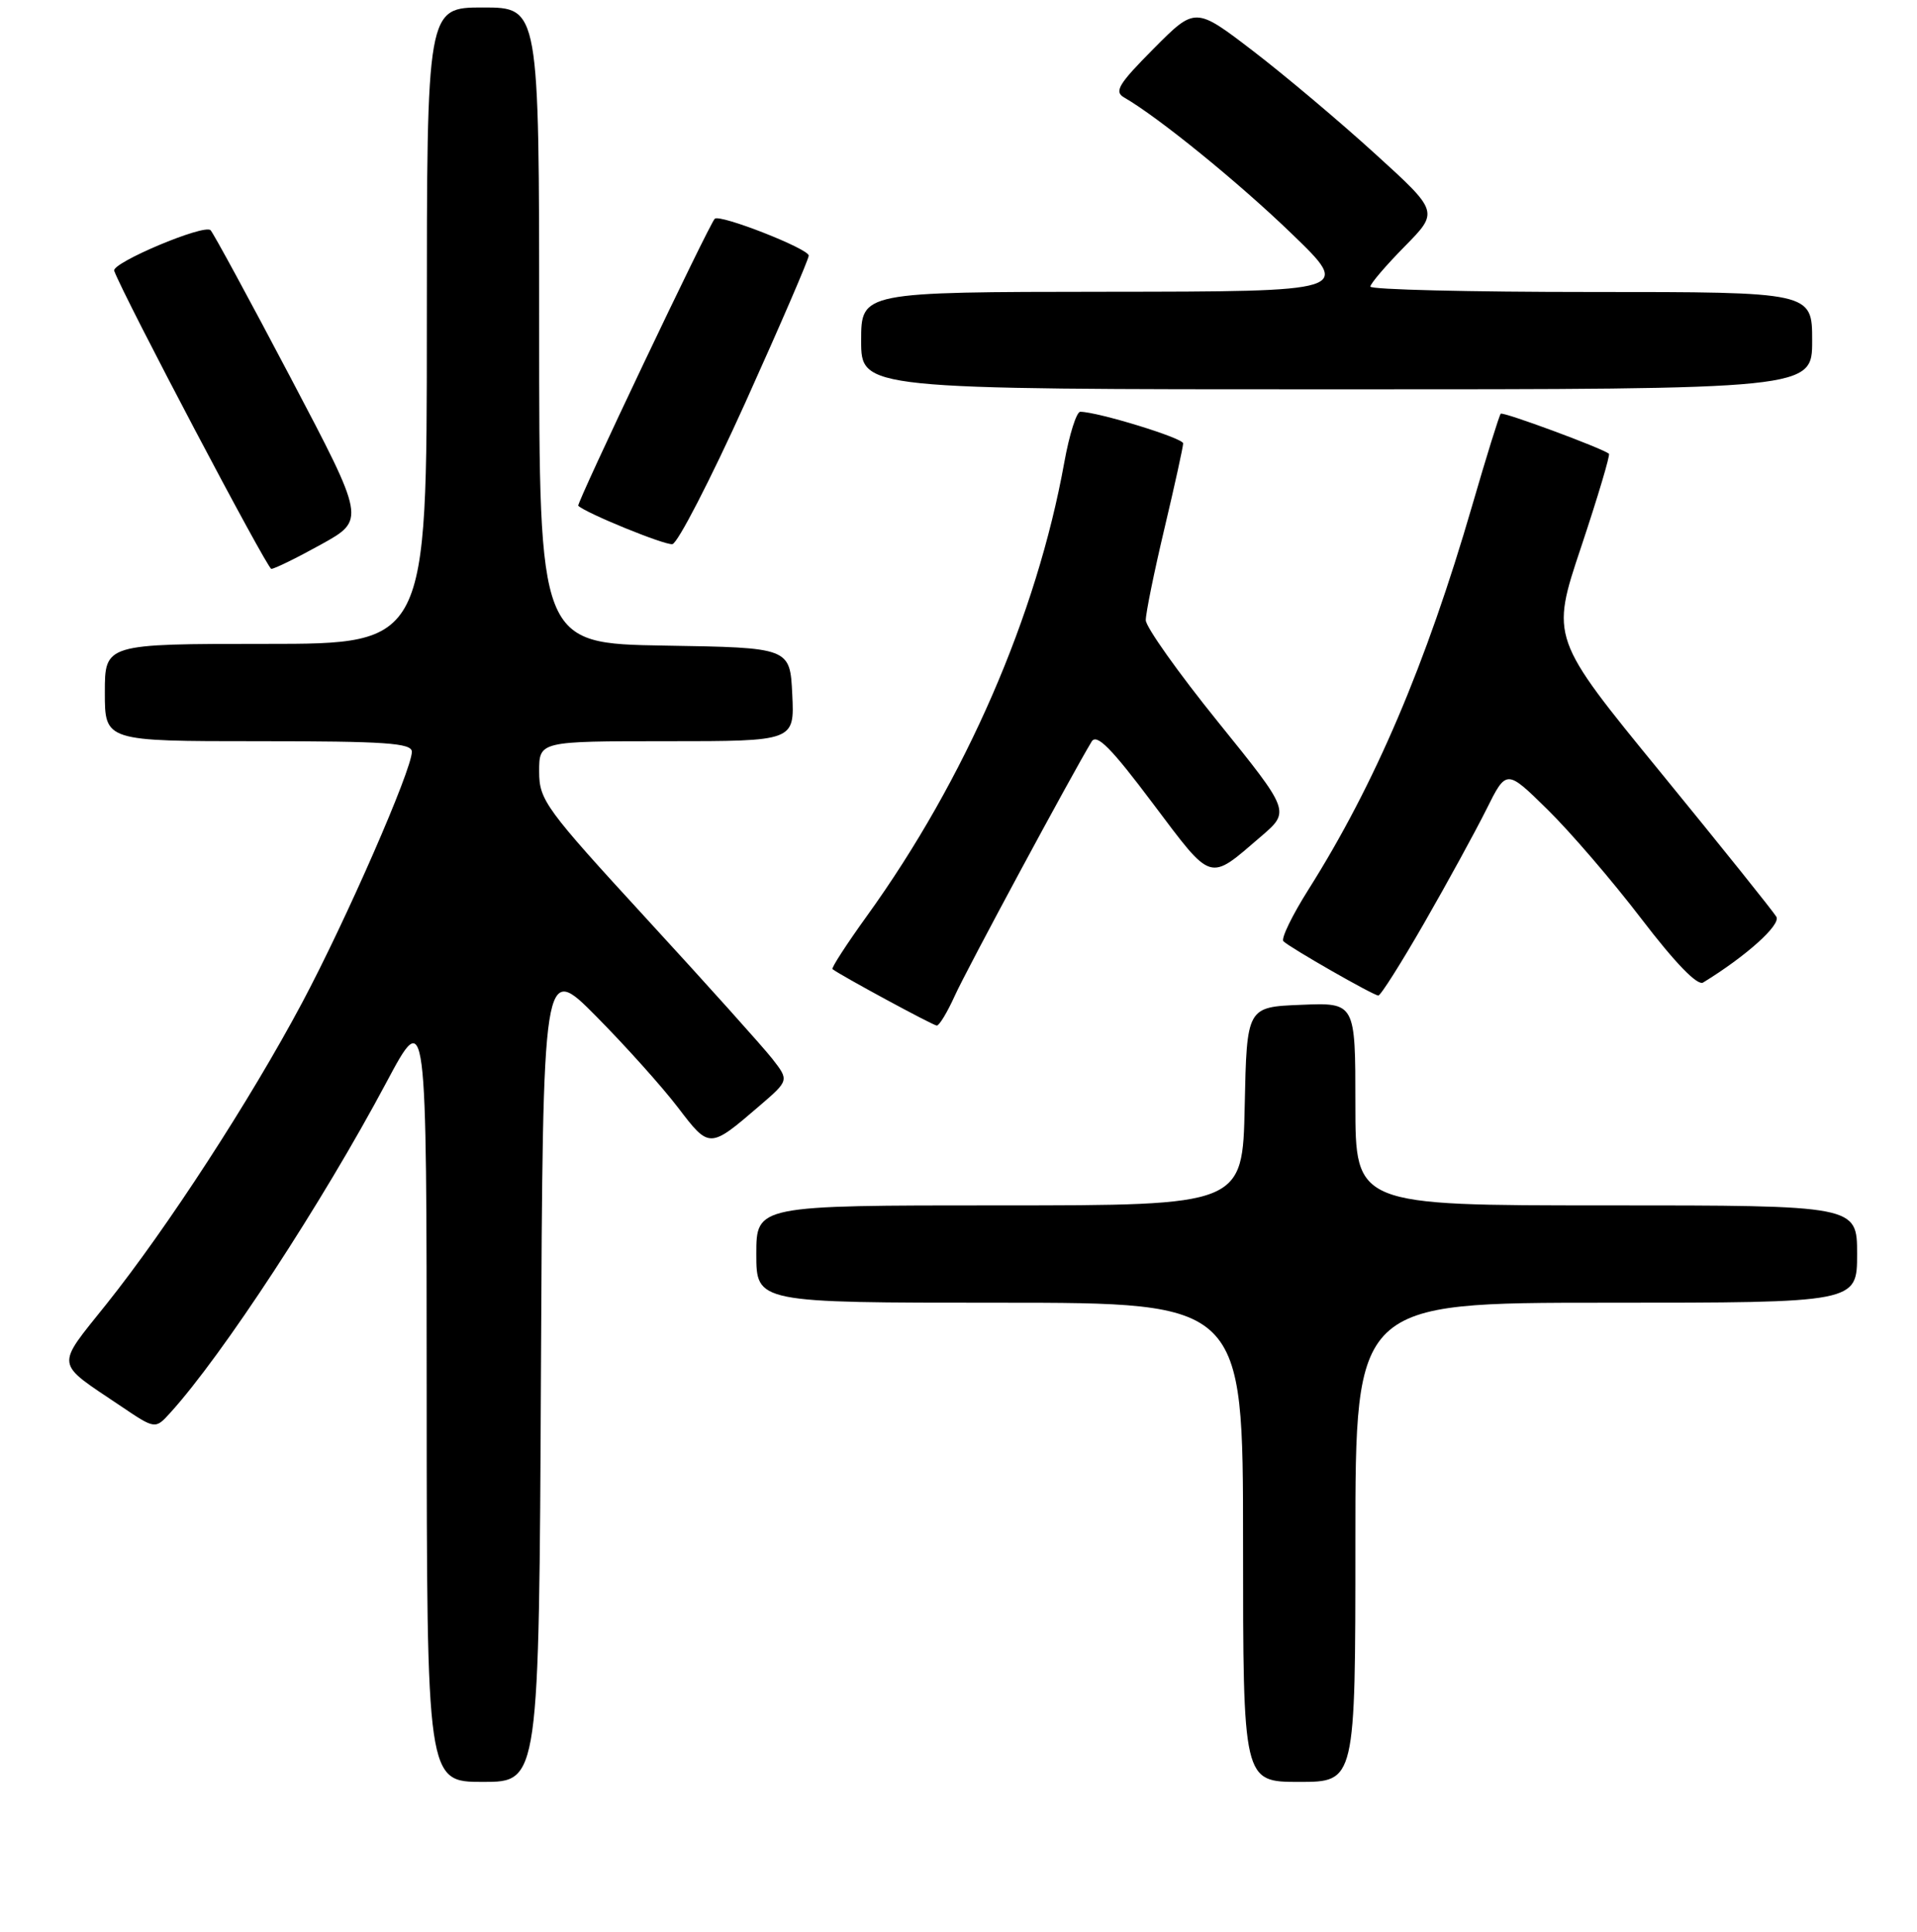 <?xml version="1.0" encoding="UTF-8" standalone="no"?>
<!DOCTYPE svg PUBLIC "-//W3C//DTD SVG 1.1//EN" "http://www.w3.org/Graphics/SVG/1.1/DTD/svg11.dtd" >
<svg xmlns="http://www.w3.org/2000/svg" xmlns:xlink="http://www.w3.org/1999/xlink" version="1.1" viewBox="0 0 256 258">
 <g >
 <path fill="currentColor"
d=" M 72.24 183.28 C 72.50 128.56 72.50 128.56 79.63 135.76 C 83.55 139.72 88.46 145.20 90.54 147.93 C 94.75 153.45 94.74 153.45 101.44 147.69 C 105.38 144.30 105.38 144.30 103.12 141.40 C 101.87 139.81 94.36 131.44 86.42 122.80 C 72.82 107.99 72.00 106.87 72.00 103.05 C 72.00 99.00 72.00 99.00 89.05 99.00 C 106.10 99.00 106.10 99.00 105.80 92.75 C 105.50 86.50 105.50 86.50 88.75 86.23 C 72.00 85.95 72.00 85.95 72.00 43.48 C 72.00 1.00 72.00 1.00 64.50 1.00 C 57.00 1.00 57.00 1.00 57.00 43.50 C 57.00 86.00 57.00 86.00 35.50 86.00 C 14.00 86.00 14.00 86.00 14.00 92.50 C 14.00 99.00 14.00 99.00 34.50 99.00 C 51.45 99.00 55.00 99.24 55.00 100.41 C 55.00 102.82 46.19 122.97 40.32 133.98 C 33.40 146.97 22.33 164.01 14.24 174.15 C 7.36 182.76 7.23 181.82 16.12 187.80 C 20.73 190.91 20.73 190.91 22.73 188.71 C 29.72 181.01 43.06 160.61 51.60 144.57 C 56.97 134.50 56.97 134.50 56.98 186.25 C 57.00 238.00 57.00 238.00 64.49 238.00 C 71.98 238.00 71.98 238.00 72.24 183.28 Z  M 181.00 206.00 C 181.00 174.00 181.00 174.00 214.50 174.00 C 248.00 174.00 248.00 174.00 248.00 167.50 C 248.00 161.00 248.00 161.00 214.50 161.00 C 181.00 161.00 181.00 161.00 181.00 147.46 C 181.00 133.91 181.00 133.91 173.75 134.21 C 166.50 134.50 166.50 134.50 166.22 147.75 C 165.94 161.00 165.94 161.00 133.47 161.00 C 101.00 161.00 101.00 161.00 101.00 167.50 C 101.00 174.00 101.00 174.00 133.50 174.00 C 166.00 174.00 166.00 174.00 166.00 206.00 C 166.00 238.00 166.00 238.00 173.50 238.00 C 181.00 238.00 181.00 238.00 181.00 206.00 Z  M 127.50 133.01 C 129.02 129.62 143.10 103.48 145.78 99.05 C 146.45 97.94 148.40 99.91 153.93 107.28 C 161.98 117.97 161.35 117.78 168.40 111.72 C 172.30 108.37 172.30 108.37 162.66 96.43 C 157.36 89.87 153.02 83.75 153.01 82.84 C 153.00 81.92 154.12 76.42 155.50 70.60 C 156.88 64.78 158.00 59.66 158.00 59.22 C 158.00 58.51 146.57 55.00 144.26 55.00 C 143.76 55.00 142.80 58.04 142.13 61.75 C 138.44 82.21 128.92 104.09 115.77 122.34 C 113.06 126.10 110.99 129.30 111.17 129.44 C 112.22 130.26 124.60 136.97 125.10 136.98 C 125.43 136.99 126.51 135.20 127.50 133.01 Z  M 190.21 123.25 C 193.29 117.89 197.01 111.08 198.49 108.12 C 201.17 102.73 201.17 102.73 206.65 108.12 C 209.67 111.08 215.32 117.65 219.20 122.73 C 223.72 128.64 226.68 131.70 227.44 131.23 C 233.17 127.72 237.84 123.53 237.22 122.45 C 236.82 121.76 229.88 113.10 221.79 103.20 C 207.08 85.21 207.08 85.21 211.15 73.05 C 213.38 66.36 215.05 60.76 214.86 60.60 C 213.87 59.83 200.71 54.96 200.41 55.26 C 200.22 55.45 198.49 61.00 196.58 67.59 C 190.43 88.75 183.60 104.76 174.76 118.77 C 172.56 122.25 171.04 125.38 171.39 125.72 C 172.24 126.57 183.36 132.93 184.06 132.97 C 184.37 132.99 187.13 128.61 190.21 123.25 Z  M 42.88 72.72 C 48.80 69.44 48.80 69.44 38.82 50.47 C 33.33 40.04 28.51 31.16 28.12 30.75 C 27.29 29.88 14.86 35.12 15.25 36.17 C 16.52 39.63 35.67 75.96 36.23 75.98 C 36.64 75.99 39.63 74.52 42.88 72.72 Z  M 99.54 53.76 C 104.19 43.45 108.00 34.62 108.00 34.14 C 108.00 33.22 96.11 28.56 95.45 29.22 C 94.68 29.98 76.95 67.28 77.22 67.55 C 78.22 68.53 88.74 72.83 89.79 72.68 C 90.49 72.58 94.88 64.07 99.54 53.76 Z  M 242.00 45.50 C 242.00 39.00 242.00 39.00 212.50 39.00 C 196.28 39.00 183.00 38.68 183.00 38.28 C 183.00 37.89 185.06 35.48 187.57 32.93 C 192.15 28.28 192.15 28.28 183.61 20.52 C 178.92 16.25 171.60 10.08 167.35 6.82 C 159.62 0.90 159.62 0.90 154.06 6.50 C 149.37 11.22 148.75 12.24 150.12 13.02 C 154.67 15.64 165.39 24.35 172.50 31.22 C 180.50 38.94 180.50 38.94 147.75 38.97 C 115.00 39.00 115.00 39.00 115.00 45.50 C 115.00 52.00 115.00 52.00 178.50 52.00 C 242.00 52.00 242.00 52.00 242.00 45.50 Z "/>
</g>
</svg>